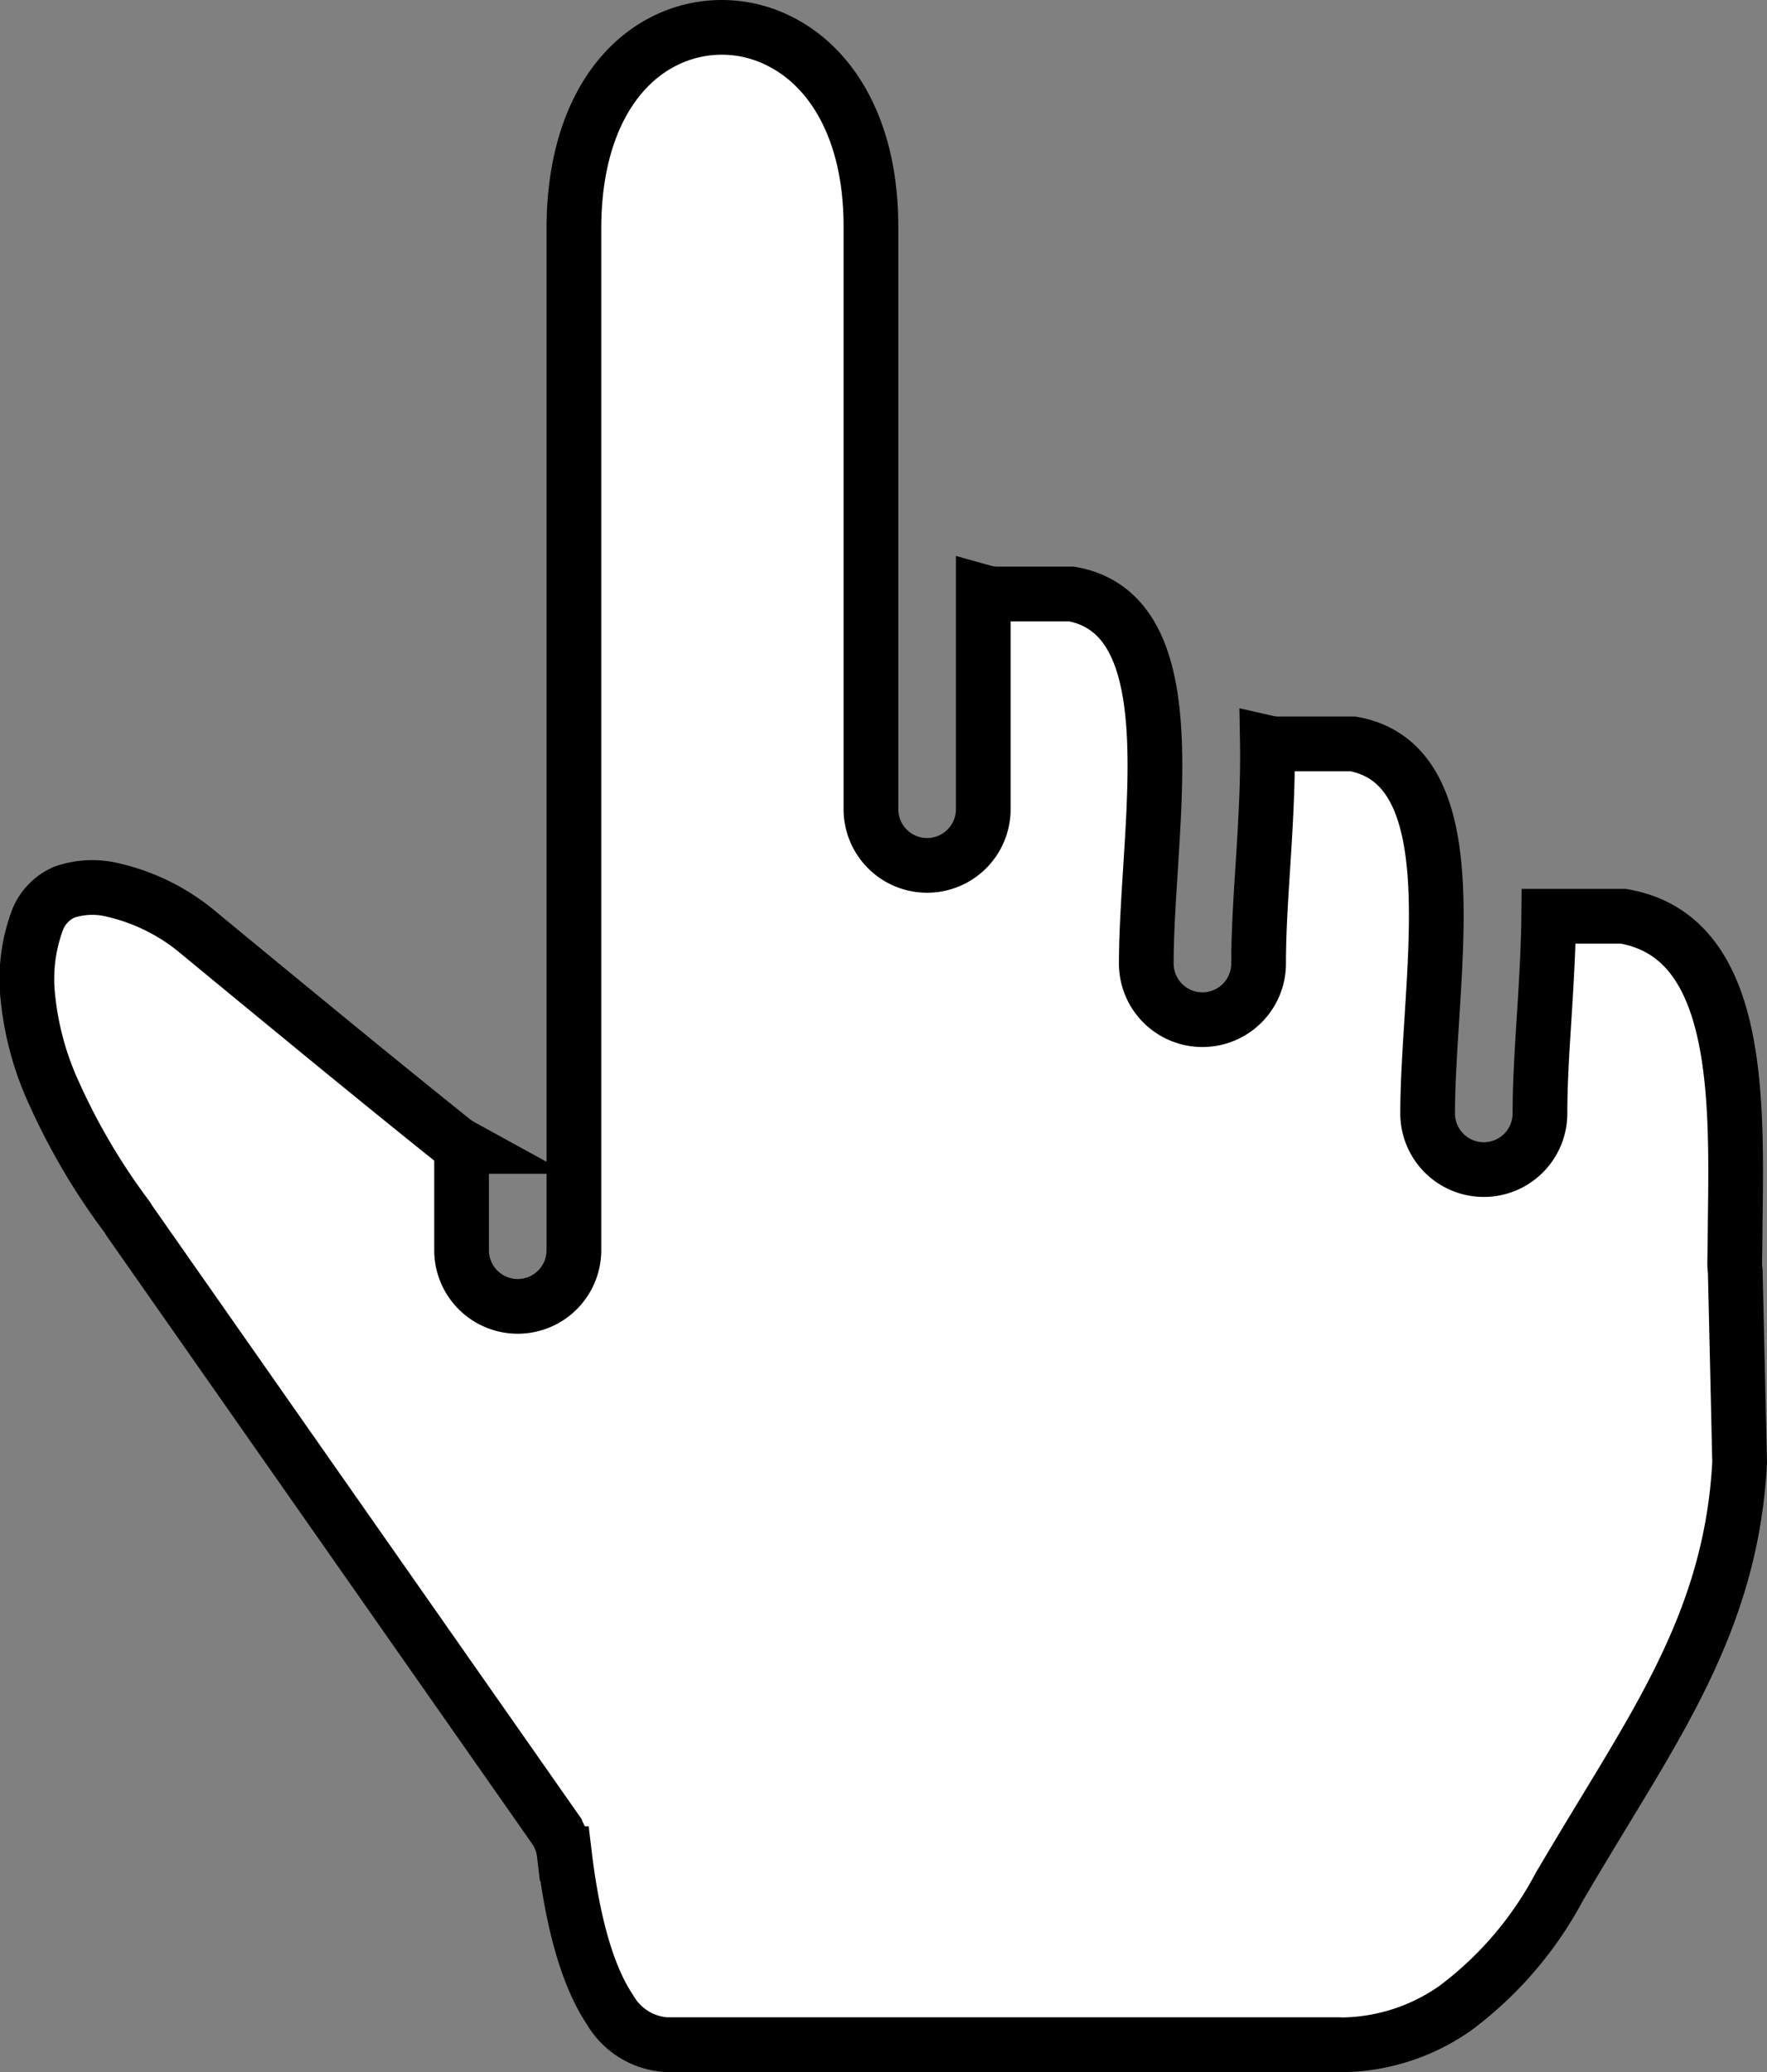 <svg id="Camada_2" data-name="Camada 2" xmlns="http://www.w3.org/2000/svg" viewBox="0 0 96.904 113.622"><rect x="0" y="0" width="96.904" height="113.622" fill="#808080" stroke="none"/><defs><style>.cls-1{fill:#fff;stroke:#000;stroke-miterlimit:10;stroke-width:3px;}</style></defs><title>hand</title><path class="cls-1" d="M36.11,73.18a3.08,3.08,0,1,1-6.16,0V67.49h.01a3.461,3.461,0,0,1-.47-.31c-1.95-1.56-4.08-3.29-5.94-4.81-2.69-2.2-5.8-4.76-7.97-6.55a11.182,11.182,0,0,0-4.75-2.39,4.711,4.711,0,0,0-2.67.12A2.76,2.76,0,0,0,6.71,55.03,9.232,9.232,0,0,0,6.17,59.35a16.508,16.508,0,0,0,1.48,5.33,35.365,35.365,0,0,0,3.89,6.59,2.893,2.893,0,0,1,.19.29l23.32,33.31a3.086,3.086,0,0,1,.53,1.4h.01c.46,3.85,1.28,6.73,2.49,8.54a3.854,3.854,0,0,0,3.42,1.94h.07v-.01H77.95a2.259,2.259,0,0,1,.26.01,10.999,10.999,0,0,0,6.25-2.02,20.016,20.016,0,0,0,5.72-6.7,1.405,1.405,0,0,1,.1-.16c.67-1.15,1.55-2.6,2.41-4.02,3.72-6.13,6.96-11.45,7.35-19.04L99.8,74.34a3.409,3.409,0,0,1-.03-.45c0-.14.02-1.13.03-2.46.09-6.92.19-15.48-6.14-16.56H89.57c-.02,1.95-.15,3.93-.27,5.86-.11,1.71-.21,3.37-.21,4.95a3.08,3.08,0,0,1-6.16,0c0-1.58.12-3.42.24-5.33.41-6.51.89-13.99-4.33-14.93H74.8a2.839,2.839,0,0,1-.66-.07c.04,2.36-.12,4.81-.27,7.16-.11,1.71-.21,3.37-.21,4.95a3.08,3.08,0,0,1-6.16,0c0-1.58.12-3.42.24-5.33.41-6.51.89-13.99-4.33-14.93H59.36a2.975,2.975,0,0,1-.8-.11V49a3.08,3.08,0,1,1-6.16,0V17.05c0-5.35-2.18-8.73-4.97-10.14a6.994,6.994,0,0,0-6.4-.01C38.27,8.3,36.11,11.69,36.11,17.18Z" transform="translate(-4.637 -4.63)"/></svg>